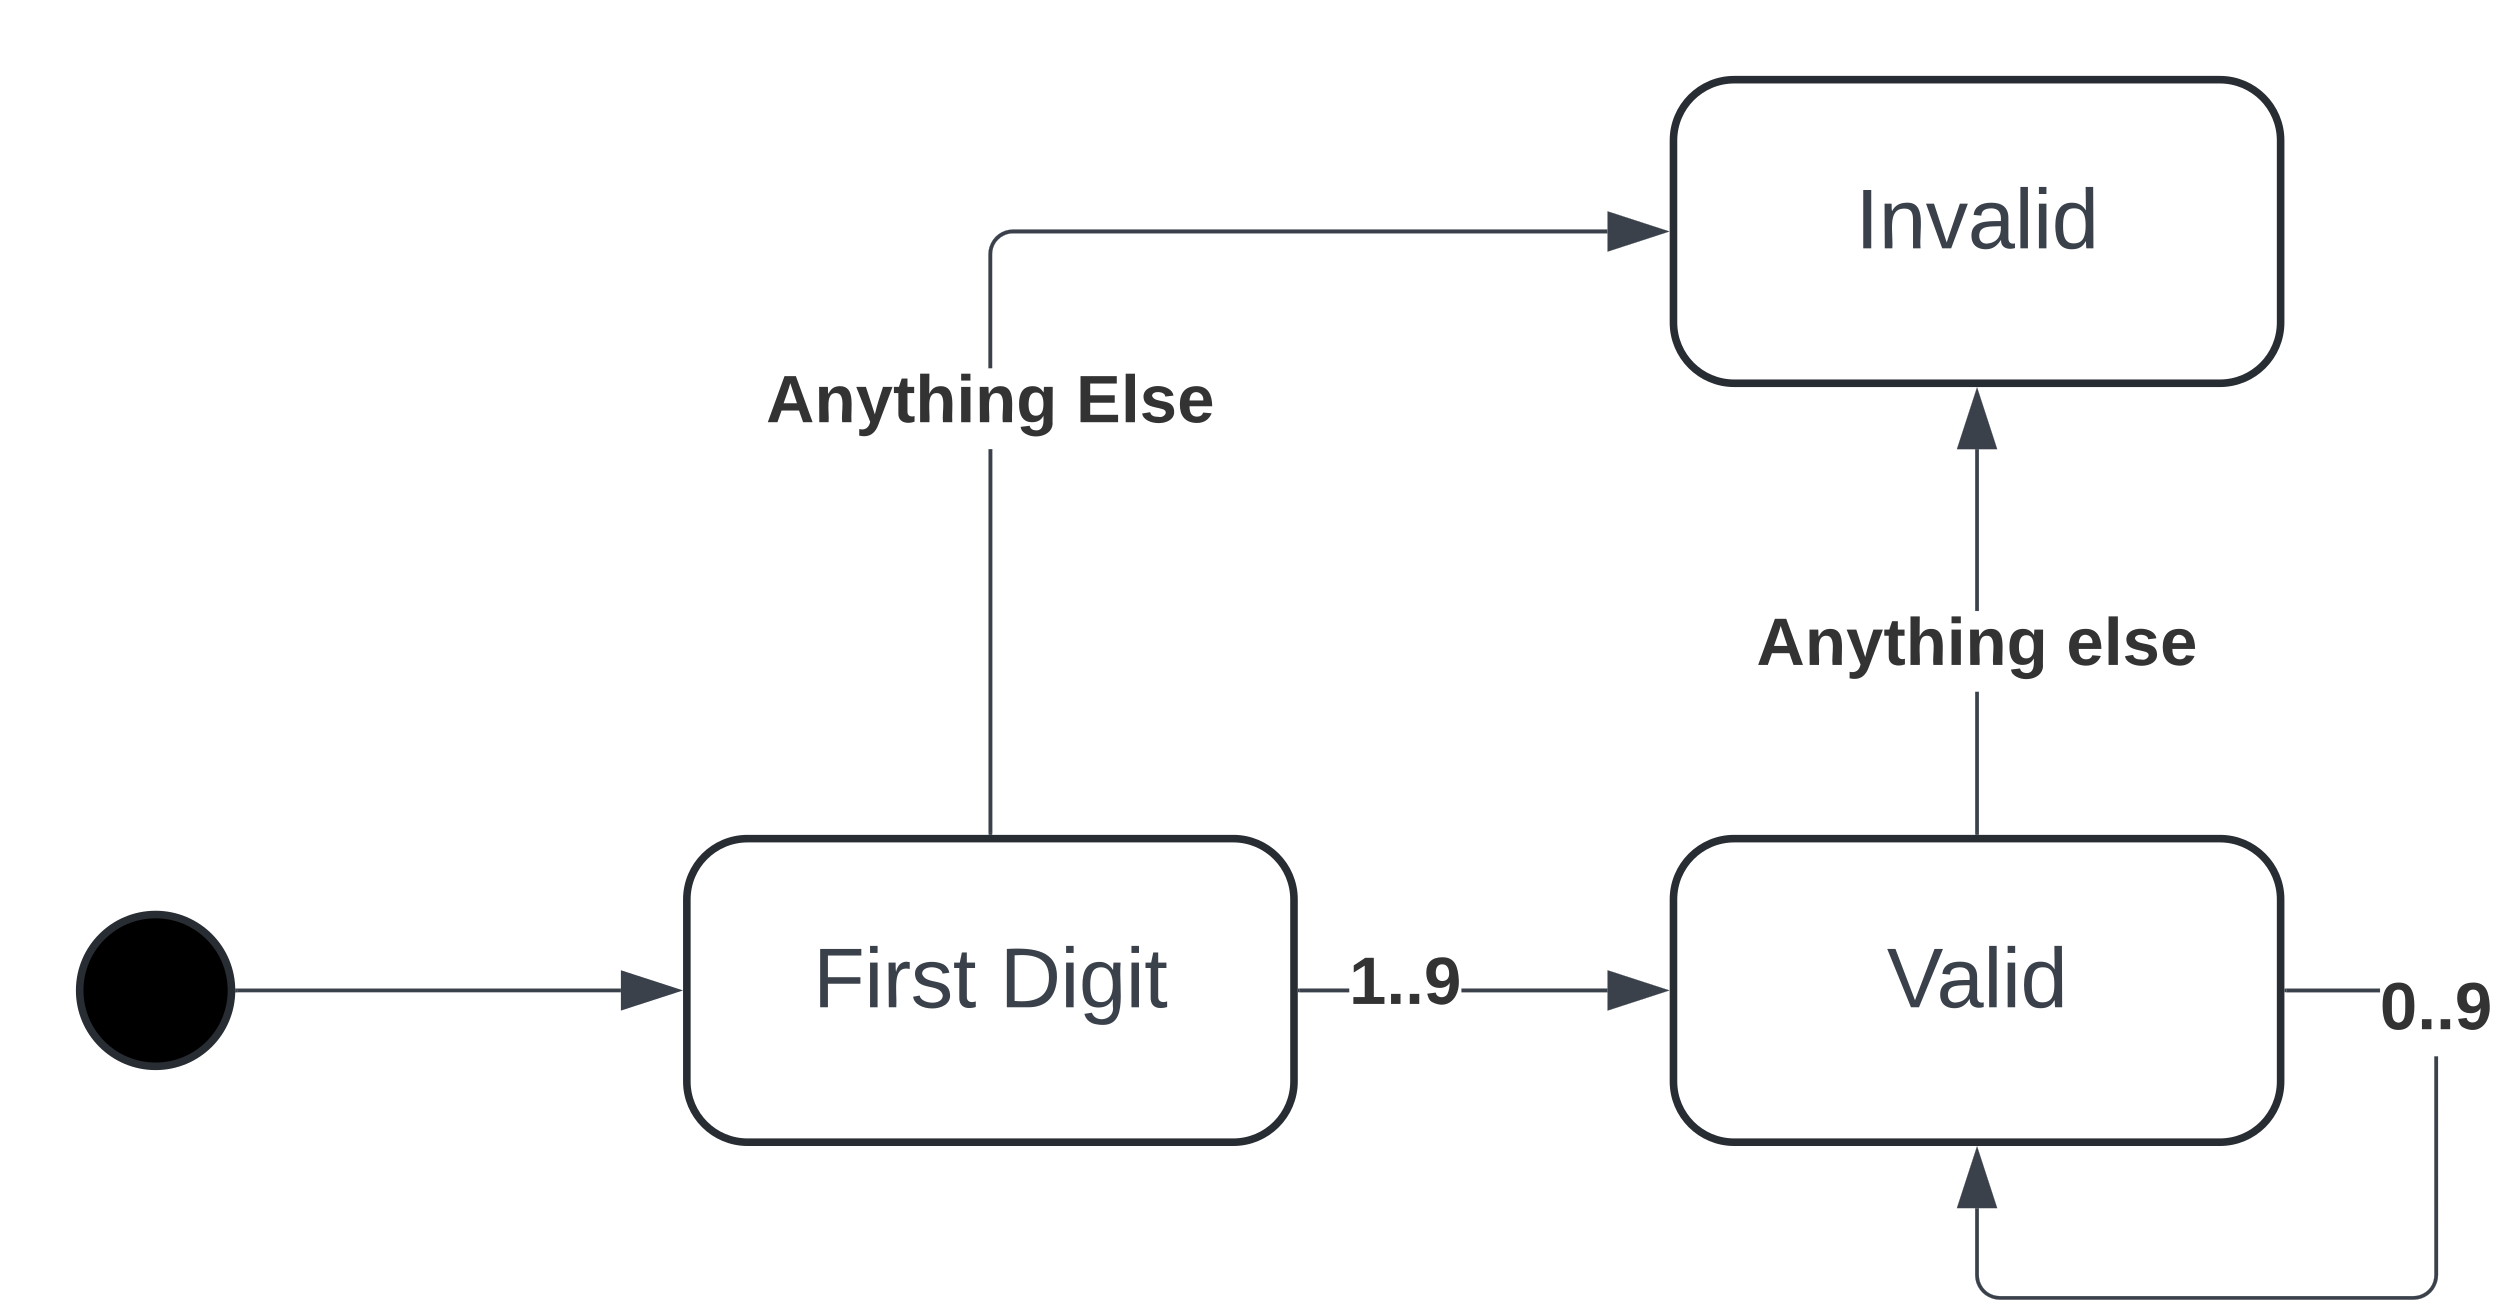 <svg xmlns="http://www.w3.org/2000/svg" xmlns:xlink="http://www.w3.org/1999/xlink" xmlns:lucid="lucid" width="658.81" height="344"><g transform="translate(-199 -239)" lucid:page-tab-id="dYe1SRVFp326"><path d="M0 0h1000v1000H0z" fill="#fff"/><path d="M260 500c0 11.05-8.95 20-20 20s-20-8.95-20-20 8.95-20 20-20 20 8.95 20 20z" stroke="#282c33" stroke-width="2"/><path d="M396 460c-8.84 0-16 7.16-16 16v48c0 8.84 7.16 16 16 16h128c8.84 0 16-7.16 16-16v-48c0-8.84-7.16-16-16-16z" stroke="#282c33" stroke-width="2" fill="#fff"/><use xlink:href="#a" transform="matrix(1,0,0,1,388,468) translate(25.272 36.444)"/><use xlink:href="#b" transform="matrix(1,0,0,1,388,468) translate(74.469 36.444)"/><path d="M362.62 500H261.5" stroke="#3a414a" fill="none"/><path d="M377.38 500l-14.26 4.63v-9.26z" stroke="#3a414a" fill="#3a414a"/><path d="M261.5 500.48h-.55l.05-.44-.02-.52h.53z" stroke="#3a414a" stroke-width=".05" fill="#3a414a"/><path d="M656 260c-8.84 0-16 7.16-16 16v48c0 8.84 7.16 16 16 16h128c8.84 0 16-7.16 16-16v-48c0-8.84-7.16-16-16-16z" stroke="#282c33" stroke-width="2" fill="#fff"/><use xlink:href="#c" transform="matrix(1,0,0,1,648,268) translate(39.963 36.444)"/><path d="M460.48 458.5h-.96V357.38h.96zM622.6 300.48h-156.6l-.88.06-.85.2-.8.34-.75.45-.66.56-.57.65-.45.74-.33.8-.2.84-.07.88v30.03h-.96v-30.07l.08-1 .24-.98.4-.94.52-.87.66-.78.77-.66.86-.53.94-.4 1-.23.98-.08h156.64z" stroke="#3a414a" stroke-width=".05" fill="#3a414a"/><path d="M460.48 459h-.96v-.5h.96z" fill="#3a414a"/><path stroke="#3a414a" stroke-width=".05" fill="#3a414a"/><path d="M637.38 300l-14.26 4.63v-9.26z" fill="#3a414a"/><path d="M638.92 300l-16.28 5.3v-10.6zm-15.33 3.98l12.25-3.98-12.26-3.98z" stroke="#3a414a" stroke-width=".05" fill="#3a414a"/><use xlink:href="#d" transform="matrix(1,0,0,1,400.889,336.045) translate(0 14.222)"/><use xlink:href="#e" transform="matrix(1,0,0,1,400.889,336.045) translate(81.679 14.222)"/><path d="M656 460c-8.84 0-16 7.16-16 16v48c0 8.84 7.16 16 16 16h128c8.84 0 16-7.16 16-16v-48c0-8.84-7.16-16-16-16z" stroke="#282c33" stroke-width="2" fill="#fff"/><use xlink:href="#f" transform="matrix(1,0,0,1,648,468) translate(48.204 36.444)"/><path d="M554.52 500.48H541.5v-.96h13.02zm68.1 0h-38.47v-.96h38.47z" stroke="#3a414a" stroke-width=".05" fill="#3a414a"/><path d="M541.5 500.48h-.5v-.96h.5z" fill="#3a414a"/><path stroke="#3a414a" stroke-width=".05" fill="#3a414a"/><path d="M637.38 500l-14.26 4.63v-9.26z" fill="#3a414a"/><path d="M638.92 500l-16.28 5.3v-10.6zm-15.33 3.98l12.25-3.98-12.26-3.98z" stroke="#3a414a" stroke-width=".05" fill="#3a414a"/><use xlink:href="#g" transform="matrix(1,0,0,1,554.519,489.333) translate(0 14.222)"/><path d="M720.48 458.5h-.96v-37.17h.96zm0-58.5h-.96v-42.62h.96z" stroke="#3a414a" stroke-width=".05" fill="#3a414a"/><path d="M720.48 459h-.96v-.5h.96z" fill="#3a414a"/><path stroke="#3a414a" stroke-width=".05" fill="#3a414a"/><path d="M724.63 356.88h-9.26l4.63-14.26z" fill="#3a414a"/><path d="M725.3 357.36h-10.6l5.3-16.28zm-9.28-.95h7.96L720 344.16z" stroke="#3a414a" stroke-width=".05" fill="#3a414a"/><use xlink:href="#d" transform="matrix(1,0,0,1,661.877,400) translate(0 14.222)"/><use xlink:href="#h" transform="matrix(1,0,0,1,661.877,400) translate(81.679 14.222)"/><path d="M841.48 575.02l-.08 1-.24.98-.4.94-.52.87-.66.78-.77.66-.86.53-.94.4-1 .23-.98.08H725.98l-1-.08-.98-.24-.94-.4-.87-.52-.78-.66-.66-.77-.53-.86-.4-.94-.23-1-.08-.98v-17.64h.96v17.6l.06.88.2.85.34.8.45.75.56.66.65.57.74.45.8.33.84.2.88.07h108.96l.88-.06.85-.2.8-.34.75-.45.66-.56.57-.65.45-.74.33-.8.2-.84.07-.88v-57.65h.96zm-39.98-74.54v-.96h24.68v.96z" stroke="#3a414a" stroke-width=".05" fill="#3a414a"/><path d="M801.5 500.48h-.5v-.96h.5z" fill="#3a414a"/><path stroke="#3a414a" stroke-width=".05" fill="#3a414a"/><path d="M724.63 556.88h-9.26l4.63-14.26z" fill="#3a414a"/><path d="M725.3 557.36h-10.6l5.3-16.28zm-9.28-.95h7.96L720 544.16z" stroke="#3a414a" stroke-width=".05" fill="#3a414a"/><g><use xlink:href="#i" transform="matrix(1,0,0,1,826.185,496) translate(0 14.222)"/></g><defs><path fill="#3a414a" d="M63-220v92h138v28H63V0H30v-248h175v28H63" id="j"/><path fill="#3a414a" d="M24-231v-30h32v30H24zM24 0v-190h32V0H24" id="k"/><path fill="#3a414a" d="M114-163C36-179 61-72 57 0H25l-1-190h30c1 12-1 29 2 39 6-27 23-49 58-41v29" id="l"/><path fill="#3a414a" d="M135-143c-3-34-86-38-87 0 15 53 115 12 119 90S17 21 10-45l28-5c4 36 97 45 98 0-10-56-113-15-118-90-4-57 82-63 122-42 12 7 21 19 24 35" id="m"/><path fill="#3a414a" d="M59-47c-2 24 18 29 38 22v24C64 9 27 4 27-40v-127H5v-23h24l9-43h21v43h35v23H59v120" id="n"/><g id="a"><use transform="matrix(0.062,0,0,0.062,0,0)" xlink:href="#j"/><use transform="matrix(0.062,0,0,0.062,13.519,0)" xlink:href="#k"/><use transform="matrix(0.062,0,0,0.062,18.395,0)" xlink:href="#l"/><use transform="matrix(0.062,0,0,0.062,25.741,0)" xlink:href="#m"/><use transform="matrix(0.062,0,0,0.062,36.852,0)" xlink:href="#n"/></g><path fill="#3a414a" d="M30-248c118-7 216 8 213 122C240-48 200 0 122 0H30v-248zM63-27c89 8 146-16 146-99s-60-101-146-95v194" id="o"/><path fill="#3a414a" d="M177-190C167-65 218 103 67 71c-23-6-38-20-44-43l32-5c15 47 100 32 89-28v-30C133-14 115 1 83 1 29 1 15-40 15-95c0-56 16-97 71-98 29-1 48 16 59 35 1-10 0-23 2-32h30zM94-22c36 0 50-32 50-73 0-42-14-75-50-75-39 0-46 34-46 75s6 73 46 73" id="p"/><g id="b"><use transform="matrix(0.062,0,0,0.062,0,0)" xlink:href="#o"/><use transform="matrix(0.062,0,0,0.062,15.988,0)" xlink:href="#k"/><use transform="matrix(0.062,0,0,0.062,20.864,0)" xlink:href="#p"/><use transform="matrix(0.062,0,0,0.062,33.21,0)" xlink:href="#k"/><use transform="matrix(0.062,0,0,0.062,38.086,0)" xlink:href="#n"/></g><path fill="#3a414a" d="M33 0v-248h34V0H33" id="q"/><path fill="#3a414a" d="M117-194c89-4 53 116 60 194h-32v-121c0-31-8-49-39-48C34-167 62-67 57 0H25l-1-190h30c1 10-1 24 2 32 11-22 29-35 61-36" id="r"/><path fill="#3a414a" d="M108 0H70L1-190h34L89-25l56-165h34" id="s"/><path fill="#3a414a" d="M141-36C126-15 110 5 73 4 37 3 15-17 15-53c-1-64 63-63 125-63 3-35-9-54-41-54-24 1-41 7-42 31l-33-3c5-37 33-52 76-52 45 0 72 20 72 64v82c-1 20 7 32 28 27v20c-31 9-61-2-59-35zM48-53c0 20 12 33 32 33 41-3 63-29 60-74-43 2-92-5-92 41" id="t"/><path fill="#3a414a" d="M24 0v-261h32V0H24" id="u"/><path fill="#3a414a" d="M85-194c31 0 48 13 60 33l-1-100h32l1 261h-30c-2-10 0-23-3-31C134-8 116 4 85 4 32 4 16-35 15-94c0-66 23-100 70-100zm9 24c-40 0-46 34-46 75 0 40 6 74 45 74 42 0 51-32 51-76 0-42-9-74-50-73" id="v"/><g id="c"><use transform="matrix(0.062,0,0,0.062,0,0)" xlink:href="#q"/><use transform="matrix(0.062,0,0,0.062,6.173,0)" xlink:href="#r"/><use transform="matrix(0.062,0,0,0.062,18.519,0)" xlink:href="#s"/><use transform="matrix(0.062,0,0,0.062,29.63,0)" xlink:href="#t"/><use transform="matrix(0.062,0,0,0.062,41.975,0)" xlink:href="#u"/><use transform="matrix(0.062,0,0,0.062,46.852,0)" xlink:href="#k"/><use transform="matrix(0.062,0,0,0.062,51.728,0)" xlink:href="#v"/></g><path fill="#333" d="M199 0l-22-63H83L61 0H9l90-248h61L250 0h-51zm-33-102l-36-108c-10 38-24 72-36 108h72" id="w"/><path fill="#333" d="M135-194c87-1 58 113 63 194h-50c-7-57 23-157-34-157-59 0-34 97-39 157H25l-1-190h47c2 12-1 28 3 38 12-26 28-41 61-42" id="x"/><path fill="#333" d="M123 10C108 53 80 86 19 72V37c35 8 53-11 59-39L3-190h52l48 148c12-52 28-100 44-148h51" id="y"/><path fill="#333" d="M115-3C79 11 28 4 28-45v-112H4v-33h27l15-45h31v45h36v33H77v99c-1 23 16 31 38 25v30" id="z"/><path fill="#333" d="M114-157C55-157 80-60 75 0H25v-261h50l-1 109c12-26 28-41 61-42 86-1 58 113 63 194h-50c-7-57 23-157-34-157" id="A"/><path fill="#333" d="M25-224v-37h50v37H25zM25 0v-190h50V0H25" id="B"/><path fill="#333" d="M195-6C206 82 75 100 31 46c-4-6-6-13-8-21l49-6c3 16 16 24 34 25 40 0 42-37 40-79-11 22-30 35-61 35-53 0-70-43-70-97 0-56 18-96 73-97 30 0 46 14 59 34l2-30h47zm-90-29c32 0 41-27 41-63 0-35-9-62-40-62-32 0-39 29-40 63 0 36 9 62 39 62" id="C"/><g id="d"><use transform="matrix(0.049,0,0,0.049,0,0)" xlink:href="#w"/><use transform="matrix(0.049,0,0,0.049,12.79,0)" xlink:href="#x"/><use transform="matrix(0.049,0,0,0.049,23.605,0)" xlink:href="#y"/><use transform="matrix(0.049,0,0,0.049,33.481,0)" xlink:href="#z"/><use transform="matrix(0.049,0,0,0.049,39.358,0)" xlink:href="#A"/><use transform="matrix(0.049,0,0,0.049,50.173,0)" xlink:href="#B"/><use transform="matrix(0.049,0,0,0.049,55.111,0)" xlink:href="#x"/><use transform="matrix(0.049,0,0,0.049,65.926,0)" xlink:href="#C"/></g><path fill="#333" d="M24 0v-248h195v40H76v63h132v40H76v65h150V0H24" id="D"/><path fill="#333" d="M25 0v-261h50V0H25" id="E"/><path fill="#333" d="M137-138c1-29-70-34-71-4 15 46 118 7 119 86 1 83-164 76-172 9l43-7c4 19 20 25 44 25 33 8 57-30 24-41C81-84 22-81 20-136c-2-80 154-74 161-7" id="F"/><path fill="#333" d="M185-48c-13 30-37 53-82 52C43 2 14-33 14-96s30-98 90-98c62 0 83 45 84 108H66c0 31 8 55 39 56 18 0 30-7 34-22zm-45-69c5-46-57-63-70-21-2 6-4 13-4 21h74" id="G"/><g id="e"><use transform="matrix(0.049,0,0,0.049,0,0)" xlink:href="#D"/><use transform="matrix(0.049,0,0,0.049,11.852,0)" xlink:href="#E"/><use transform="matrix(0.049,0,0,0.049,16.79,0)" xlink:href="#F"/><use transform="matrix(0.049,0,0,0.049,26.667,0)" xlink:href="#G"/></g><path fill="#3a414a" d="M137 0h-34L2-248h35l83 218 83-218h36" id="H"/><g id="f"><use transform="matrix(0.062,0,0,0.062,0,0)" xlink:href="#H"/><use transform="matrix(0.062,0,0,0.062,13.148,0)" xlink:href="#t"/><use transform="matrix(0.062,0,0,0.062,25.494,0)" xlink:href="#u"/><use transform="matrix(0.062,0,0,0.062,30.37,0)" xlink:href="#k"/><use transform="matrix(0.062,0,0,0.062,35.247,0)" xlink:href="#v"/></g><path fill="#333" d="M23 0v-37h61v-169l-59 37v-38l62-41h46v211h57V0H23" id="I"/><path fill="#333" d="M24 0v-54h51V0H24" id="J"/><path fill="#333" d="M99-251c69 0 84 53 88 123 5 99-61 162-144 118-15-8-21-25-26-45l46-6c4 31 50 33 63 7 7-15 12-36 12-60-9 18-29 28-54 28-48 0-72-32-72-82 0-55 31-83 87-83zm-1 128c24 0 37-16 37-39 0-27-10-51-37-51-25 0-35 19-35 45 0 25 10 45 35 45" id="K"/><g id="g"><use transform="matrix(0.049,0,0,0.049,0,0)" xlink:href="#I"/><use transform="matrix(0.049,0,0,0.049,9.877,0)" xlink:href="#J"/><use transform="matrix(0.049,0,0,0.049,14.815,0)" xlink:href="#J"/><use transform="matrix(0.049,0,0,0.049,19.753,0)" xlink:href="#K"/></g><g id="h"><use transform="matrix(0.049,0,0,0.049,0,0)" xlink:href="#G"/><use transform="matrix(0.049,0,0,0.049,9.877,0)" xlink:href="#E"/><use transform="matrix(0.049,0,0,0.049,14.815,0)" xlink:href="#F"/><use transform="matrix(0.049,0,0,0.049,24.691,0)" xlink:href="#G"/></g><path fill="#333" d="M101-251c68 0 84 54 84 127C185-50 166 4 99 4S15-52 14-124c-1-75 17-127 87-127zm-1 216c37-5 36-46 36-89s4-89-36-89c-39 0-36 45-36 89 0 43-3 85 36 89" id="L"/><g id="i"><use transform="matrix(0.049,0,0,0.049,0,0)" xlink:href="#L"/><use transform="matrix(0.049,0,0,0.049,9.877,0)" xlink:href="#J"/><use transform="matrix(0.049,0,0,0.049,14.815,0)" xlink:href="#J"/><use transform="matrix(0.049,0,0,0.049,19.753,0)" xlink:href="#K"/></g></defs></g></svg>